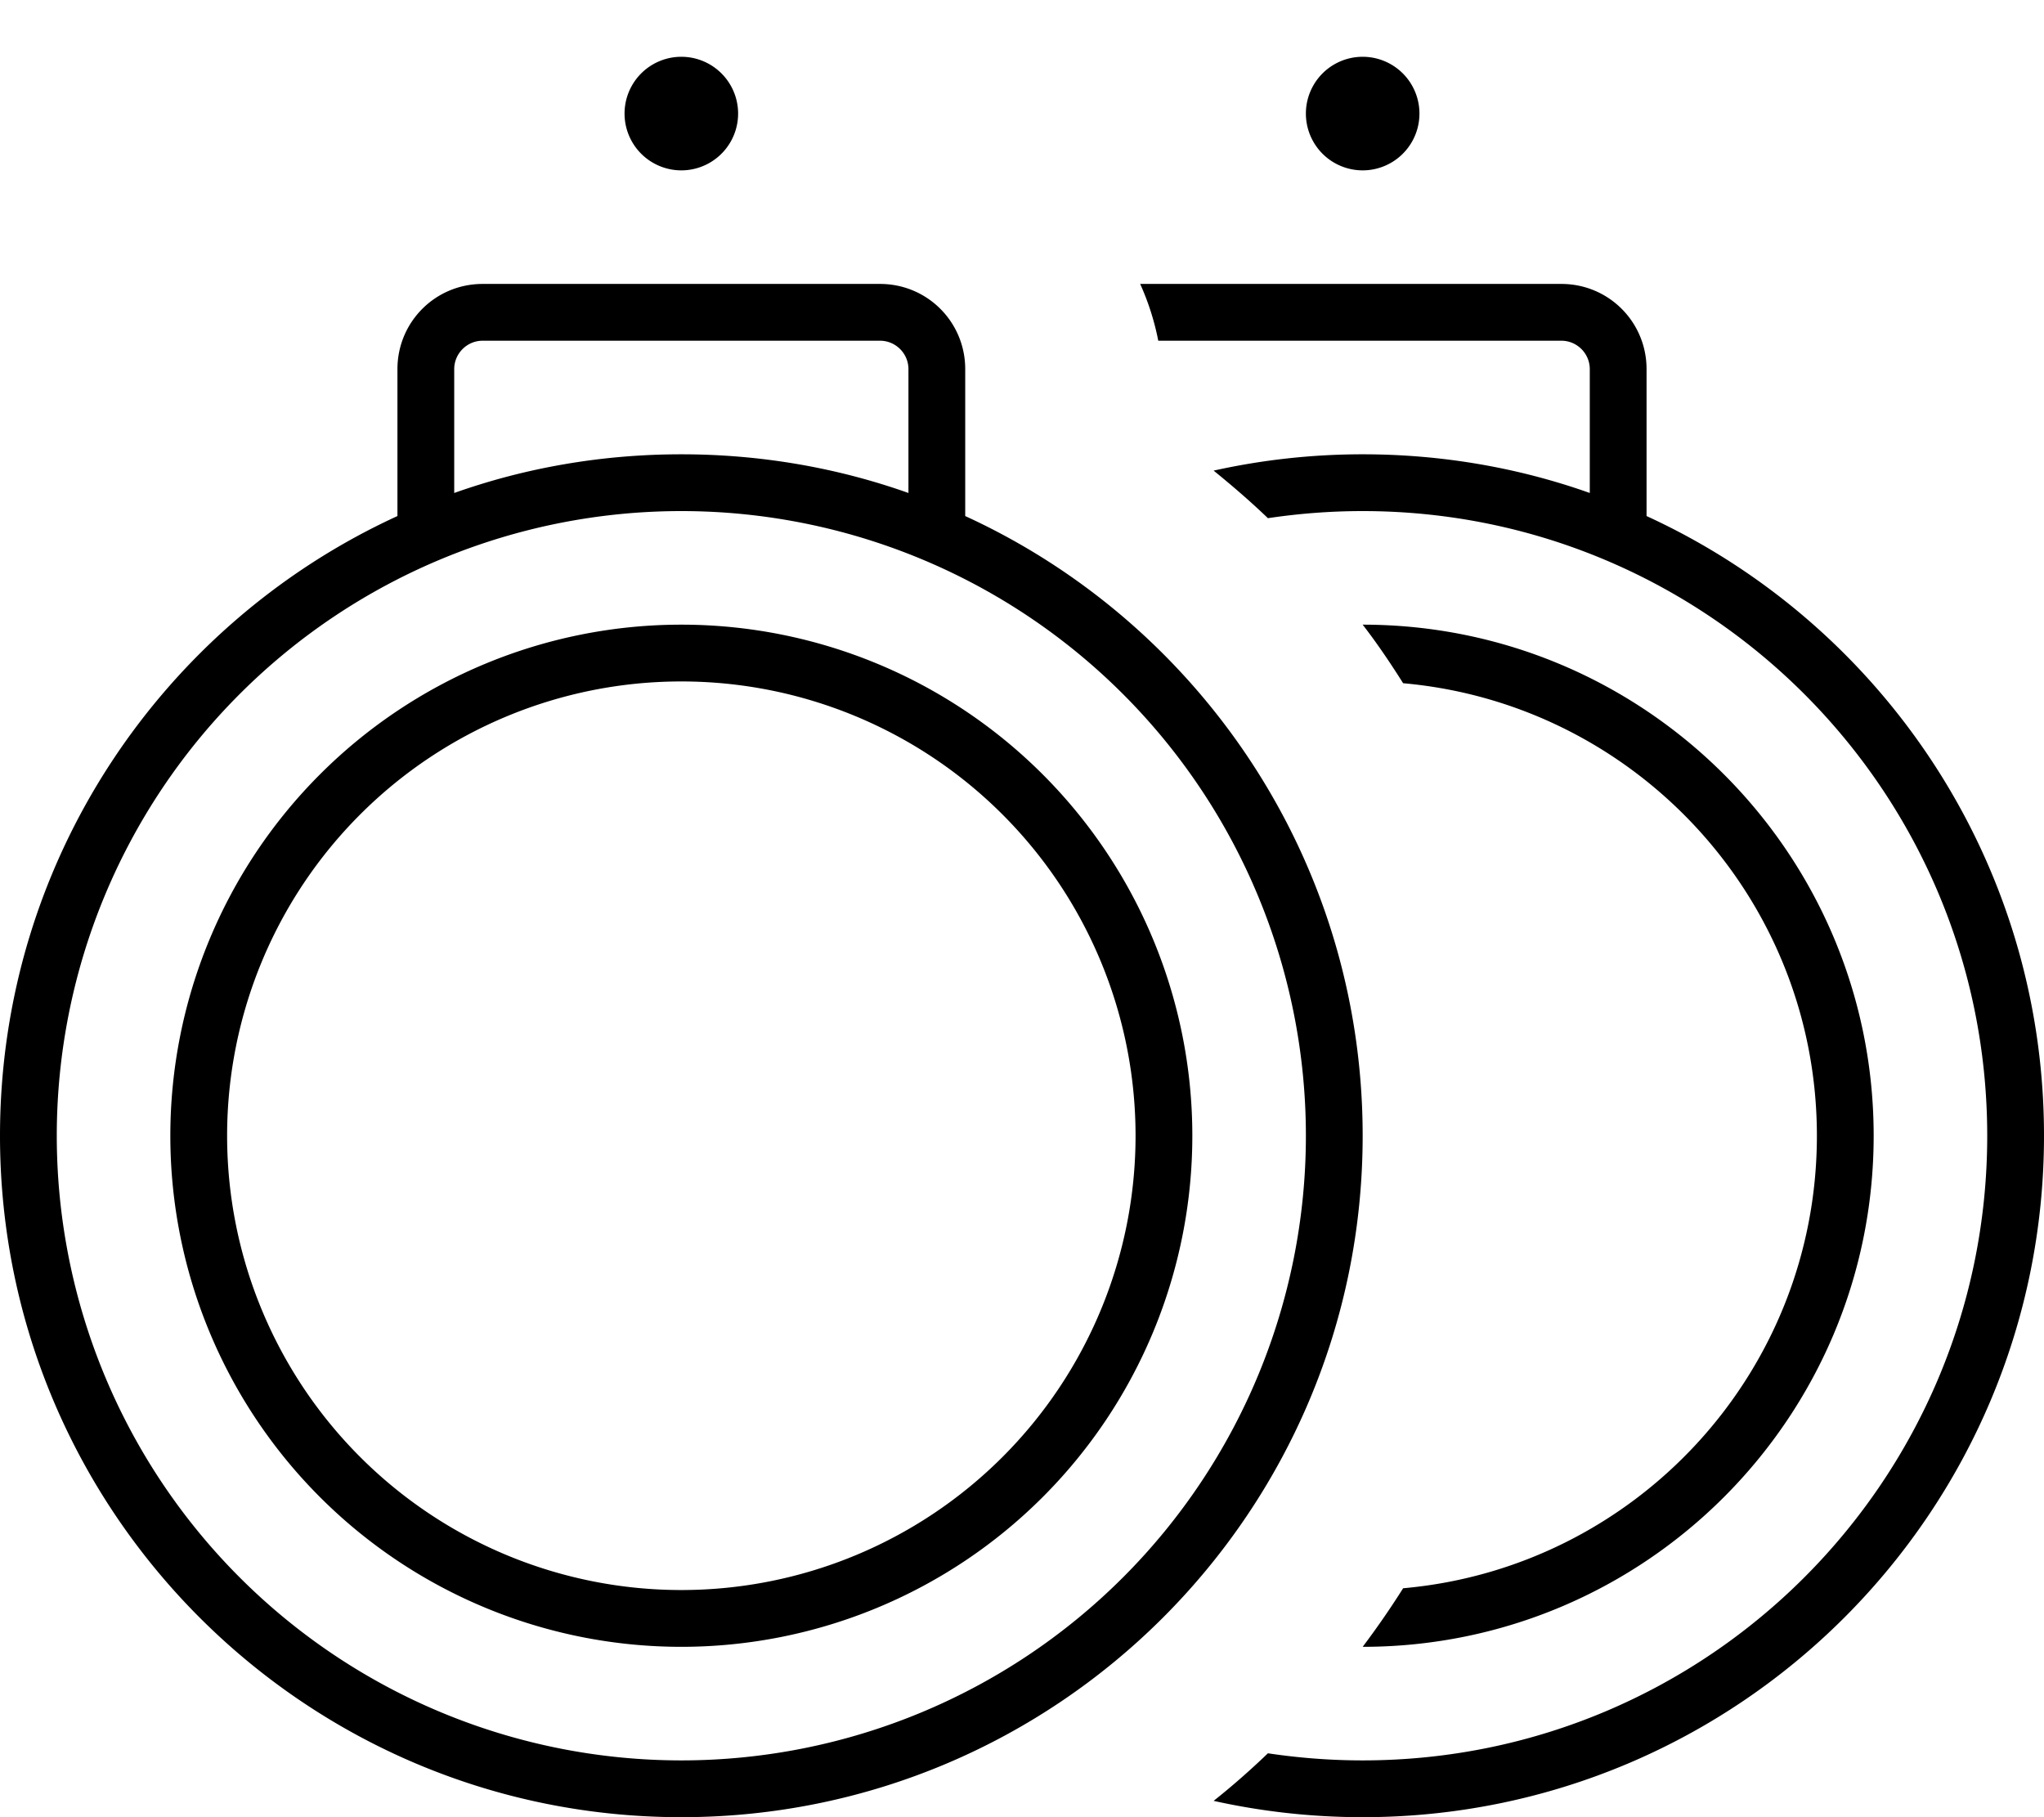 <svg xmlns="http://www.w3.org/2000/svg" viewBox="0 0 576 512"><!--! Font Awesome Pro 7.1.0 by @fontawesome - https://fontawesome.com License - https://fontawesome.com/license (Commercial License) Copyright 2025 Fonticons, Inc. --><path fill="currentColor" d="M304-32c0 8.8-7.2 16-16 16s-16-7.2-16-16 7.2-16 16-16 16 7.2 16 16zM192 16a16 16 0 1 1 0 32 16 16 0 1 1 0-32zm-64 88l0 34.9c20-7.1 41.6-10.9 64-10.9s44 3.8 64 10.9l0-34.9c0-4.4-3.6-8-8-8L136 96c-4.4 0-8 3.6-8 8zm-16 41.4l0-41.4c0-13.3 10.7-24 24-24l112 0c13.3 0 24 10.7 24 24l0 41.4c66.1 30.3 112 97.1 112 174.6 0 106-86 192-192 192S0 426 0 320c0-77.5 45.9-144.3 112-174.6zM192 496a176 176 0 1 0 0-352 176 176 0 1 0 0 352zM48 320a144 144 0 1 1 288 0 144 144 0 1 1 -288 0zM192 448a128 128 0 1 0 0-256 128 128 0 1 0 0 256zM326.4 96c-1.1-5.6-2.8-10.9-5.1-16L440 80c13.3 0 24 10.7 24 24l0 41.4c66.1 30.3 112 97.1 112 174.6 0 106-86 192-192 192-14.4 0-28.5-1.6-42-4.6 5.3-4.2 10.4-8.7 15.3-13.4 8.7 1.3 17.6 2 26.7 2 97.2 0 176-78.8 176-176S481.2 144 384 144c-9.1 0-18 .7-26.7 2-4.9-4.7-10-9.1-15.3-13.4 13.5-3 27.6-4.6 42-4.6 22.4 0 44 3.8 64 10.9l0-34.9c0-4.4-3.6-8-8-8L326.4 96zm69 96.5c-3.6-5.7-7.3-11.2-11.4-16.5 79.5 0 144 64.5 144 144S463.5 464 384 464c4-5.3 7.8-10.8 11.4-16.5 65.4-5.8 116.6-60.6 116.6-127.5S460.7 198.3 395.4 192.5zM384 16a16 16 0 1 1 0 32 16 16 0 1 1 0-32z"/></svg>